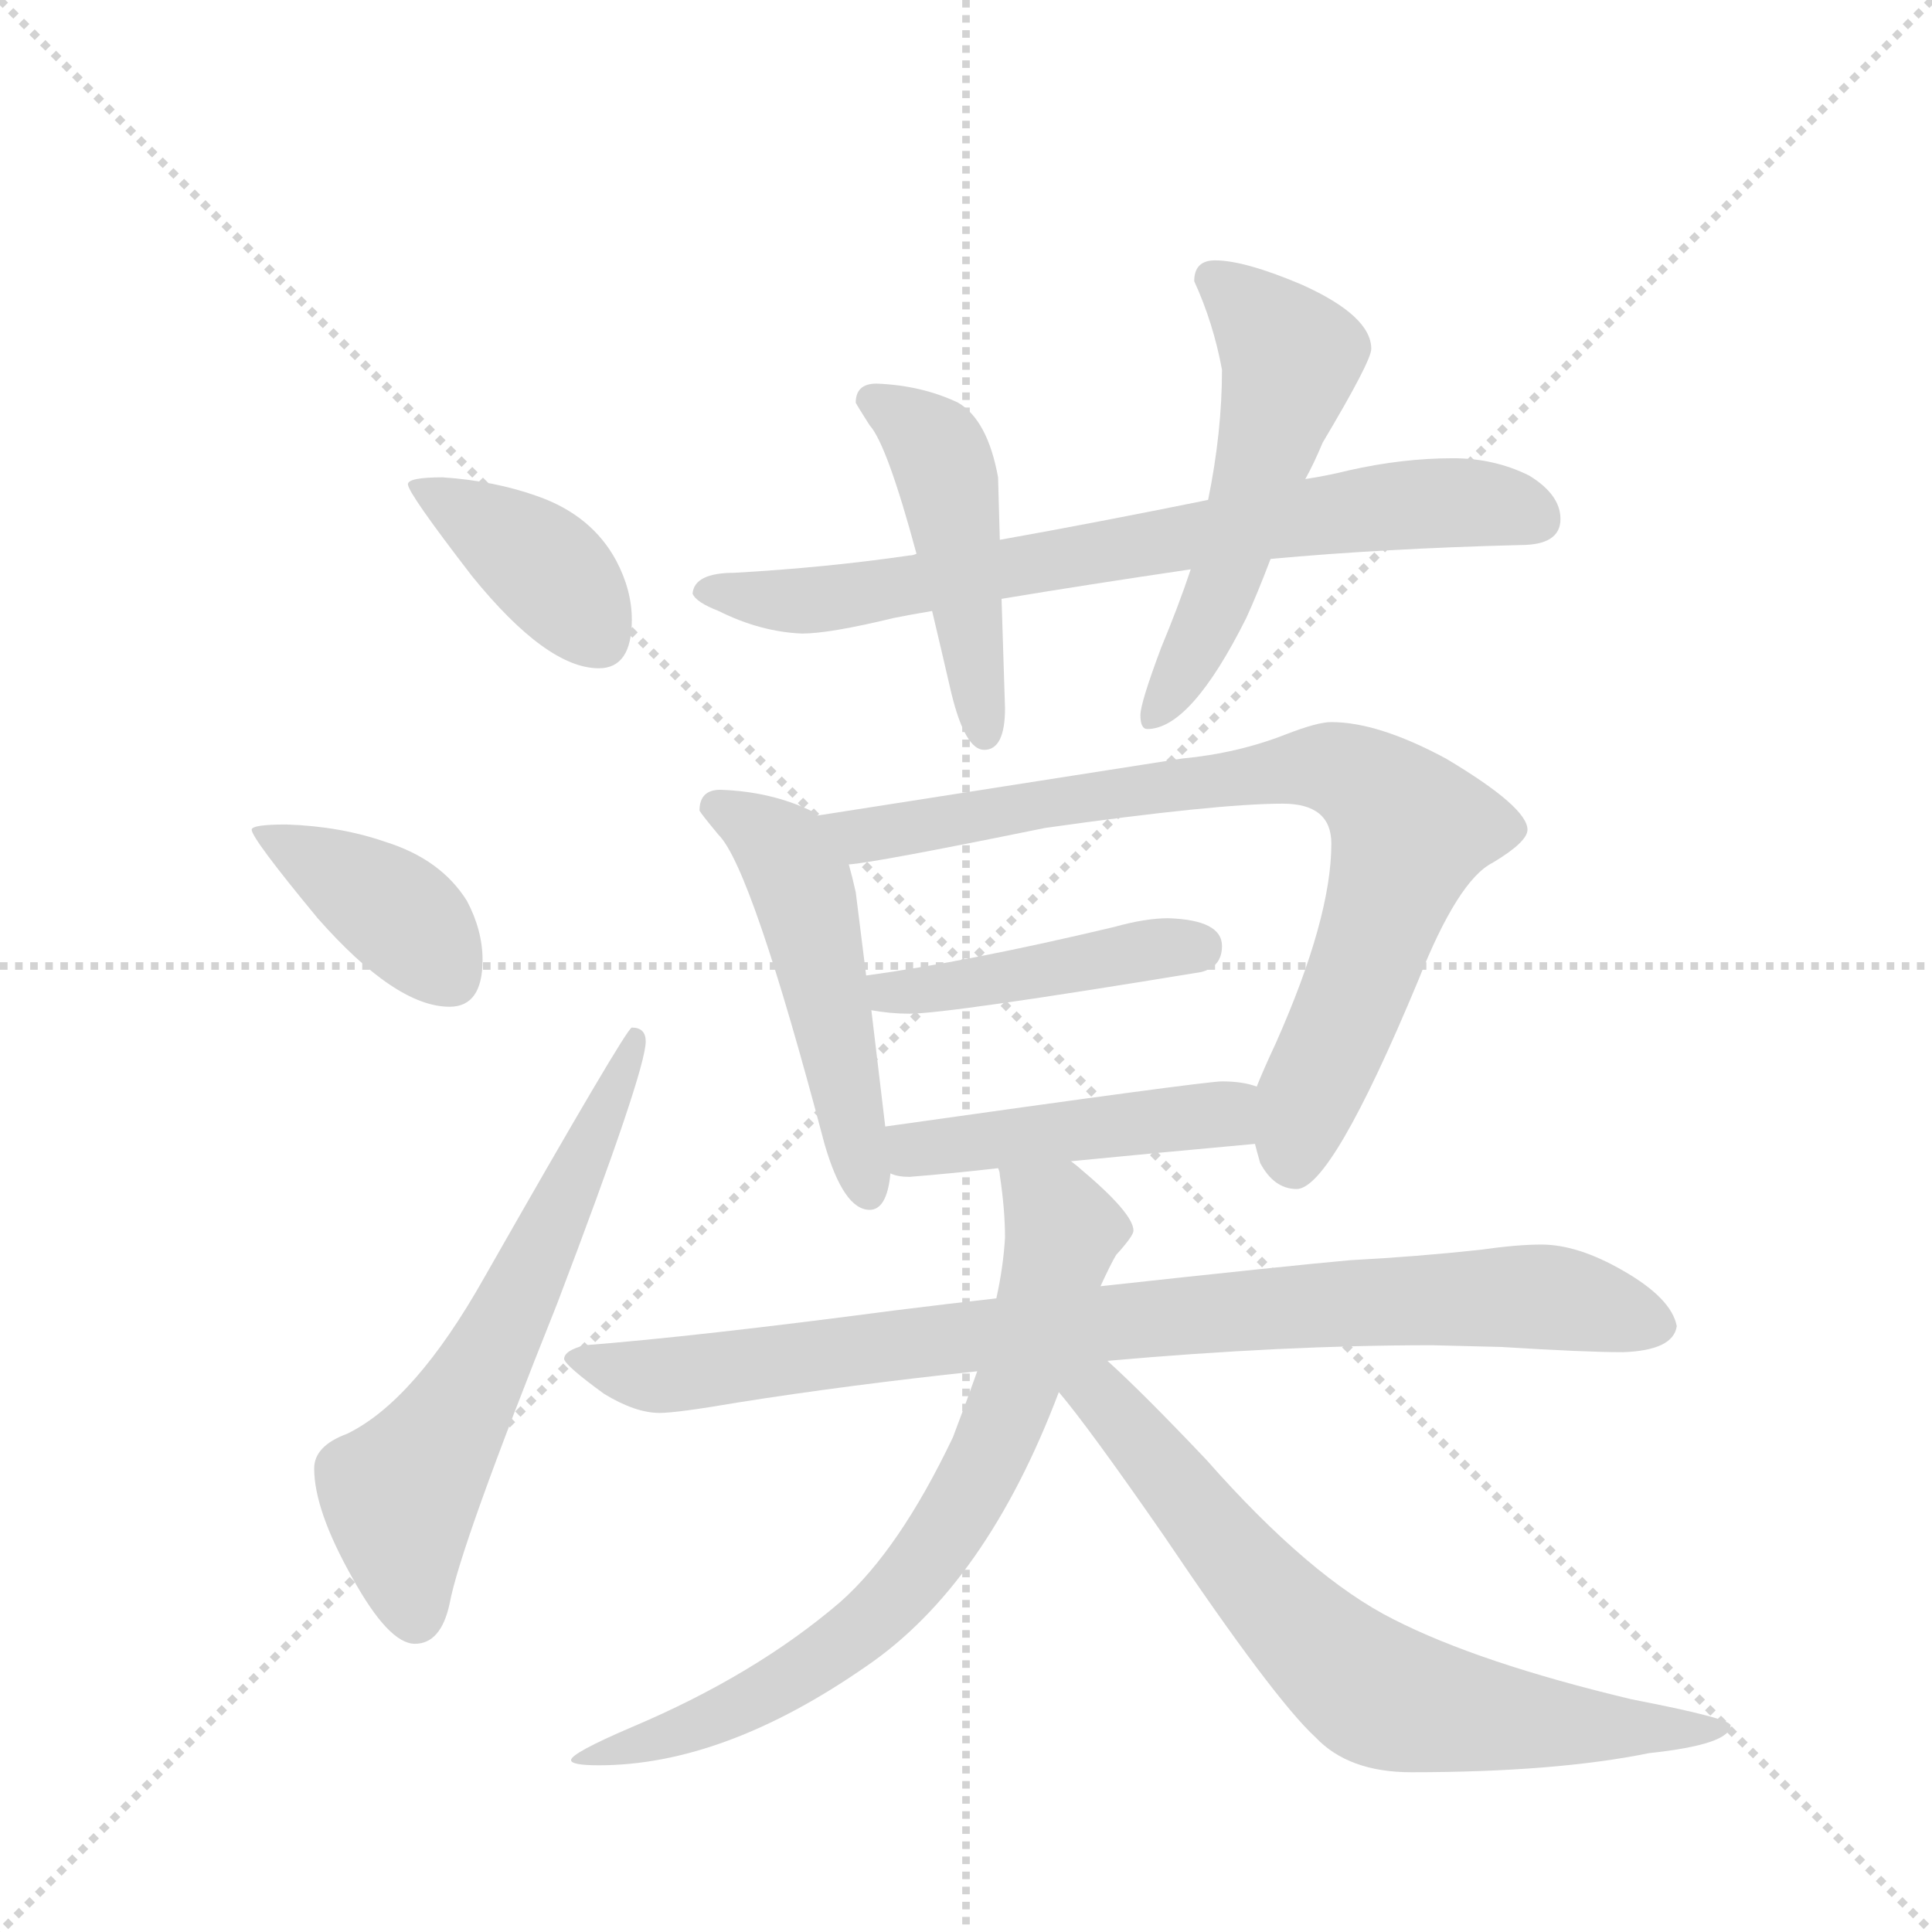 <svg version="1.1" viewBox="0 0 1024 1024" xmlns="http://www.w3.org/2000/svg">
  <g stroke="lightgray" stroke-dasharray="1,1" stroke-width="1" transform="scale(4, 4)">
    <line x1="0" y1="0" x2="256" y2="256"></line>
    <line x1="256" y1="0" x2="0" y2="256"></line>
    <line x1="128" y1="0" x2="128" y2="256"></line>
    <line x1="0" y1="128" x2="256" y2="128"></line>
  </g>
  <g transform="scale(0.92, -0.92) translate(60, -900)">
    <style type="text/css">
      
        @keyframes keyframes0 {
          from {
            stroke: blue;
            stroke-dashoffset: 397;
            stroke-width: 128;
          }
          56% {
            animation-timing-function: step-end;
            stroke: blue;
            stroke-dashoffset: 0;
            stroke-width: 128;
          }
          to {
            stroke: black;
            stroke-width: 1024;
          }
        }
        #make-me-a-hanzi-animation-0 {
          animation: keyframes0 0.573s both;
          animation-delay: 0s;
          animation-timing-function: linear;
        }
      
        @keyframes keyframes1 {
          from {
            stroke: blue;
            stroke-dashoffset: 398;
            stroke-width: 128;
          }
          56% {
            animation-timing-function: step-end;
            stroke: blue;
            stroke-dashoffset: 0;
            stroke-width: 128;
          }
          to {
            stroke: black;
            stroke-width: 1024;
          }
        }
        #make-me-a-hanzi-animation-1 {
          animation: keyframes1 0.574s both;
          animation-delay: 0.573s;
          animation-timing-function: linear;
        }
      
        @keyframes keyframes2 {
          from {
            stroke: blue;
            stroke-dashoffset: 625;
            stroke-width: 128;
          }
          67% {
            animation-timing-function: step-end;
            stroke: blue;
            stroke-dashoffset: 0;
            stroke-width: 128;
          }
          to {
            stroke: black;
            stroke-width: 1024;
          }
        }
        #make-me-a-hanzi-animation-2 {
          animation: keyframes2 0.759s both;
          animation-delay: 1.147s;
          animation-timing-function: linear;
        }
      
        @keyframes keyframes3 {
          from {
            stroke: blue;
            stroke-dashoffset: 737;
            stroke-width: 128;
          }
          71% {
            animation-timing-function: step-end;
            stroke: blue;
            stroke-dashoffset: 0;
            stroke-width: 128;
          }
          to {
            stroke: black;
            stroke-width: 1024;
          }
        }
        #make-me-a-hanzi-animation-3 {
          animation: keyframes3 0.85s both;
          animation-delay: 1.906s;
          animation-timing-function: linear;
        }
      
        @keyframes keyframes4 {
          from {
            stroke: blue;
            stroke-dashoffset: 468;
            stroke-width: 128;
          }
          60% {
            animation-timing-function: step-end;
            stroke: blue;
            stroke-dashoffset: 0;
            stroke-width: 128;
          }
          to {
            stroke: black;
            stroke-width: 1024;
          }
        }
        #make-me-a-hanzi-animation-4 {
          animation: keyframes4 0.631s both;
          animation-delay: 2.755s;
          animation-timing-function: linear;
        }
      
        @keyframes keyframes5 {
          from {
            stroke: blue;
            stroke-dashoffset: 543;
            stroke-width: 128;
          }
          64% {
            animation-timing-function: step-end;
            stroke: blue;
            stroke-dashoffset: 0;
            stroke-width: 128;
          }
          to {
            stroke: black;
            stroke-width: 1024;
          }
        }
        #make-me-a-hanzi-animation-5 {
          animation: keyframes5 0.692s both;
          animation-delay: 3.386s;
          animation-timing-function: linear;
        }
      
        @keyframes keyframes6 {
          from {
            stroke: blue;
            stroke-dashoffset: 507;
            stroke-width: 128;
          }
          62% {
            animation-timing-function: step-end;
            stroke: blue;
            stroke-dashoffset: 0;
            stroke-width: 128;
          }
          to {
            stroke: black;
            stroke-width: 1024;
          }
        }
        #make-me-a-hanzi-animation-6 {
          animation: keyframes6 0.663s both;
          animation-delay: 4.078s;
          animation-timing-function: linear;
        }
      
        @keyframes keyframes7 {
          from {
            stroke: blue;
            stroke-dashoffset: 813;
            stroke-width: 128;
          }
          73% {
            animation-timing-function: step-end;
            stroke: blue;
            stroke-dashoffset: 0;
            stroke-width: 128;
          }
          to {
            stroke: black;
            stroke-width: 1024;
          }
        }
        #make-me-a-hanzi-animation-7 {
          animation: keyframes7 0.912s both;
          animation-delay: 4.741s;
          animation-timing-function: linear;
        }
      
        @keyframes keyframes8 {
          from {
            stroke: blue;
            stroke-dashoffset: 444;
            stroke-width: 128;
          }
          59% {
            animation-timing-function: step-end;
            stroke: blue;
            stroke-dashoffset: 0;
            stroke-width: 128;
          }
          to {
            stroke: black;
            stroke-width: 1024;
          }
        }
        #make-me-a-hanzi-animation-8 {
          animation: keyframes8 0.611s both;
          animation-delay: 5.652s;
          animation-timing-function: linear;
        }
      
        @keyframes keyframes9 {
          from {
            stroke: blue;
            stroke-dashoffset: 460;
            stroke-width: 128;
          }
          60% {
            animation-timing-function: step-end;
            stroke: blue;
            stroke-dashoffset: 0;
            stroke-width: 128;
          }
          to {
            stroke: black;
            stroke-width: 1024;
          }
        }
        #make-me-a-hanzi-animation-9 {
          animation: keyframes9 0.624s both;
          animation-delay: 6.264s;
          animation-timing-function: linear;
        }
      
        @keyframes keyframes10 {
          from {
            stroke: blue;
            stroke-dashoffset: 883;
            stroke-width: 128;
          }
          74% {
            animation-timing-function: step-end;
            stroke: blue;
            stroke-dashoffset: 0;
            stroke-width: 128;
          }
          to {
            stroke: black;
            stroke-width: 1024;
          }
        }
        #make-me-a-hanzi-animation-10 {
          animation: keyframes10 0.969s both;
          animation-delay: 6.888s;
          animation-timing-function: linear;
        }
      
        @keyframes keyframes11 {
          from {
            stroke: blue;
            stroke-dashoffset: 747;
            stroke-width: 128;
          }
          71% {
            animation-timing-function: step-end;
            stroke: blue;
            stroke-dashoffset: 0;
            stroke-width: 128;
          }
          to {
            stroke: black;
            stroke-width: 1024;
          }
        }
        #make-me-a-hanzi-animation-11 {
          animation: keyframes11 0.858s both;
          animation-delay: 7.857s;
          animation-timing-function: linear;
        }
      
        @keyframes keyframes12 {
          from {
            stroke: blue;
            stroke-dashoffset: 709;
            stroke-width: 128;
          }
          70% {
            animation-timing-function: step-end;
            stroke: blue;
            stroke-dashoffset: 0;
            stroke-width: 128;
          }
          to {
            stroke: black;
            stroke-width: 1024;
          }
        }
        #make-me-a-hanzi-animation-12 {
          animation: keyframes12 0.827s both;
          animation-delay: 8.715s;
          animation-timing-function: linear;
        }
      
    </style>
    
      <path d="M 195 625 Q 175 625 175 621 Q 175 616 212 568 Q 255 515 285 515 Q 304 515 304 543 Q 304 560 295 577 Q 281 603 250 614 Q 225 623 195 625 Z" fill="lightgray"></path>
    
      <path d="M 105 425 Q 85 425 85 422 Q 85 417 123 371 Q 168 320 199 320 Q 218 320 218 347 Q 218 364 209 381 Q 194 405 162 415 Q 136 424 105 425 Z" fill="lightgray"></path>
    
      <path d="M 304 308 Q 301 308 219 164 Q 179 93 140 74 Q 121 67 121 54 Q 121 30 143 -9 Q 164 -47 179 -47 Q 194 -47 199 -24 Q 205 9 261 149 Q 312 283 312 300 Q 312 308 304 308 Z" fill="lightgray"></path>
    
      <path d="M 777 636 Q 748 636 717 629 Q 705 626 692 624 L 636 612 Q 572 599 516 589 L 468 581 Q 466 580 464 580 Q 416 573 363 570 Q 340 570 339 558 Q 341 553 354 548 Q 378 536 402 535 Q 418 535 455 544 Q 465 546 477 548 L 517 555 Q 565 563 626 572 L 672 578 Q 737 584 816 586 Q 839 586 839 601 Q 839 615 821 626 Q 801 636 777 636 Z" fill="lightgray"></path>
    
      <path d="M 516 589 L 515 625 Q 509 658 492 668 Q 471 678 445 679 Q 433 679 433 668 Q 434 666 441 655 Q 451 644 468 581 L 477 548 Q 482 527 488 501 Q 496 468 507 468 Q 519 468 519 492 L 517 555 L 516 589 Z" fill="lightgray"></path>
    
      <path d="M 692 624 Q 697 633 702 645 Q 730 692 730 699 Q 730 718 690 736 Q 657 750 640 750 Q 628 750 628 738 Q 639 714 644 687 Q 644 651 636 612 L 626 572 Q 619 551 609 527 Q 597 495 597 488 Q 597 480 601 480 Q 626 480 658 544 Q 664 557 672 578 L 692 624 Z" fill="lightgray"></path>
    
      <path d="M 355 445 Q 343 445 343 433 Q 344 431 354 419 Q 373 400 415 241 Q 426 203 441 203 Q 451 203 453 224 L 450 251 L 442 318 L 439 338 L 433 386 Q 431 395 429 402 L 410 430 Q 409 432 407 433 Q 384 444 355 445 Z" fill="lightgray"></path>
    
      <path d="M 663 241 Q 664 237 666 230 Q 674 215 687 215 Q 707 215 757 335 Q 780 393 800 403 Q 820 415 820 422 Q 820 435 773 463 Q 734 484 707 484 Q 699 484 681 477 Q 653 466 621 463 L 410 430 C 380 425 399 398 429 402 Q 444 403 542 423 Q 641 437 679 437 Q 707 437 707 414 Q 707 371 675 299 Q 668 284 664 274 C 657 257 657 257 663 241 Z" fill="lightgray"></path>
    
      <path d="M 442 318 Q 453 316 464 316 Q 486 316 632 340 Q 644 343 644 355 Q 644 370 613 371 Q 600 371 582 366 Q 498 346 439 338 C 409 334 412 323 442 318 Z" fill="lightgray"></path>
    
      <path d="M 453 224 Q 457 222 464 222 Q 489 224 515 227 L 557 231 Q 608 236 663 241 C 693 244 693 266 664 274 Q 656 277 644 277 Q 634 277 450 251 C 420 247 424 231 453 224 Z" fill="lightgray"></path>
    
      <path d="M 514 152 Q 487 149 455 145 Q 341 130 277 125 Q 265 122 265 117 Q 266 113 288 97 Q 306 86 320 86 Q 330 86 365 92 Q 428 102 503 110 L 578 116 Q 679 125 765 125 L 805 124 Q 853 121 875 121 Q 904 122 906 136 Q 903 152 875 168 Q 849 183 828 183 Q 814 183 793 180 Q 756 176 718 174 Q 684 171 574 159 L 514 152 Z" fill="lightgray"></path>
    
      <path d="M 515 227 Q 516 225 516 223 Q 519 203 519 187 Q 518 170 514 152 L 503 110 Q 497 93 489 72 Q 458 7 424 -23 Q 375 -65 304 -95 Q 269 -110 269 -114 Q 269 -117 285 -117 Q 357 -117 439 -60 Q 508 -13 550 98 L 574 159 Q 580 172 583 177 Q 593 188 593 191 Q 593 201 562 227 Q 561 228 557 231 C 534 250 510 257 515 227 Z" fill="lightgray"></path>
    
      <path d="M 550 98 Q 567 78 610 16 Q 674 -79 698 -101 Q 717 -121 753 -121 Q 836 -121 890 -110 Q 937 -105 937 -94 Q 937 -90 880 -79 Q 792 -58 743 -33 Q 695 -9 635 59 Q 598 98 578 116 C 556 137 531 121 550 98 Z" fill="lightgray"></path>
    
    
      <clipPath id="make-me-a-hanzi-clip-0">
        <path d="M 195 625 Q 175 625 175 621 Q 175 616 212 568 Q 255 515 285 515 Q 304 515 304 543 Q 304 560 295 577 Q 281 603 250 614 Q 225 623 195 625 Z"></path>
      </clipPath>
      <path clip-path="url(#make-me-a-hanzi-clip-0)" d="M 179 620 L 252 575 L 286 531" fill="none" id="make-me-a-hanzi-animation-0" stroke-dasharray="269 538" stroke-linecap="round"></path>
    
      <clipPath id="make-me-a-hanzi-clip-1">
        <path d="M 105 425 Q 85 425 85 422 Q 85 417 123 371 Q 168 320 199 320 Q 218 320 218 347 Q 218 364 209 381 Q 194 405 162 415 Q 136 424 105 425 Z"></path>
      </clipPath>
      <path clip-path="url(#make-me-a-hanzi-clip-1)" d="M 89 421 L 158 382 L 200 336" fill="none" id="make-me-a-hanzi-animation-1" stroke-dasharray="270 540" stroke-linecap="round"></path>
    
      <clipPath id="make-me-a-hanzi-clip-2">
        <path d="M 304 308 Q 301 308 219 164 Q 179 93 140 74 Q 121 67 121 54 Q 121 30 143 -9 Q 164 -47 179 -47 Q 194 -47 199 -24 Q 205 9 261 149 Q 312 283 312 300 Q 312 308 304 308 Z"></path>
      </clipPath>
      <path clip-path="url(#make-me-a-hanzi-clip-2)" d="M 179 -31 L 170 39 L 215 105 L 307 303" fill="none" id="make-me-a-hanzi-animation-2" stroke-dasharray="497 994" stroke-linecap="round"></path>
    
      <clipPath id="make-me-a-hanzi-clip-3">
        <path d="M 777 636 Q 748 636 717 629 Q 705 626 692 624 L 636 612 Q 572 599 516 589 L 468 581 Q 466 580 464 580 Q 416 573 363 570 Q 340 570 339 558 Q 341 553 354 548 Q 378 536 402 535 Q 418 535 455 544 Q 465 546 477 548 L 517 555 Q 565 563 626 572 L 672 578 Q 737 584 816 586 Q 839 586 839 601 Q 839 615 821 626 Q 801 636 777 636 Z"></path>
      </clipPath>
      <path clip-path="url(#make-me-a-hanzi-clip-3)" d="M 346 560 L 427 556 L 743 609 L 783 611 L 822 603" fill="none" id="make-me-a-hanzi-animation-3" stroke-dasharray="609 1218" stroke-linecap="round"></path>
    
      <clipPath id="make-me-a-hanzi-clip-4">
        <path d="M 516 589 L 515 625 Q 509 658 492 668 Q 471 678 445 679 Q 433 679 433 668 Q 434 666 441 655 Q 451 644 468 581 L 477 548 Q 482 527 488 501 Q 496 468 507 468 Q 519 468 519 492 L 517 555 L 516 589 Z"></path>
      </clipPath>
      <path clip-path="url(#make-me-a-hanzi-clip-4)" d="M 443 669 L 461 659 L 482 635 L 507 477" fill="none" id="make-me-a-hanzi-animation-4" stroke-dasharray="340 680" stroke-linecap="round"></path>
    
      <clipPath id="make-me-a-hanzi-clip-5">
        <path d="M 692 624 Q 697 633 702 645 Q 730 692 730 699 Q 730 718 690 736 Q 657 750 640 750 Q 628 750 628 738 Q 639 714 644 687 Q 644 651 636 612 L 626 572 Q 619 551 609 527 Q 597 495 597 488 Q 597 480 601 480 Q 626 480 658 544 Q 664 557 672 578 L 692 624 Z"></path>
      </clipPath>
      <path clip-path="url(#make-me-a-hanzi-clip-5)" d="M 639 740 L 684 693 L 637 542 L 604 487" fill="none" id="make-me-a-hanzi-animation-5" stroke-dasharray="415 830" stroke-linecap="round"></path>
    
      <clipPath id="make-me-a-hanzi-clip-6">
        <path d="M 355 445 Q 343 445 343 433 Q 344 431 354 419 Q 373 400 415 241 Q 426 203 441 203 Q 451 203 453 224 L 450 251 L 442 318 L 439 338 L 433 386 Q 431 395 429 402 L 410 430 Q 409 432 407 433 Q 384 444 355 445 Z"></path>
      </clipPath>
      <path clip-path="url(#make-me-a-hanzi-clip-6)" d="M 351 435 L 385 416 L 401 390 L 440 213" fill="none" id="make-me-a-hanzi-animation-6" stroke-dasharray="379 758" stroke-linecap="round"></path>
    
      <clipPath id="make-me-a-hanzi-clip-7">
        <path d="M 663 241 Q 664 237 666 230 Q 674 215 687 215 Q 707 215 757 335 Q 780 393 800 403 Q 820 415 820 422 Q 820 435 773 463 Q 734 484 707 484 Q 699 484 681 477 Q 653 466 621 463 L 410 430 C 380 425 399 398 429 402 Q 444 403 542 423 Q 641 437 679 437 Q 707 437 707 414 Q 707 371 675 299 Q 668 284 664 274 C 657 257 657 257 663 241 Z"></path>
      </clipPath>
      <path clip-path="url(#make-me-a-hanzi-clip-7)" d="M 418 429 L 444 419 L 680 457 L 706 458 L 728 449 L 752 422 L 724 334 L 693 268 L 685 230" fill="none" id="make-me-a-hanzi-animation-7" stroke-dasharray="685 1370" stroke-linecap="round"></path>
    
      <clipPath id="make-me-a-hanzi-clip-8">
        <path d="M 442 318 Q 453 316 464 316 Q 486 316 632 340 Q 644 343 644 355 Q 644 370 613 371 Q 600 371 582 366 Q 498 346 439 338 C 409 334 412 323 442 318 Z"></path>
      </clipPath>
      <path clip-path="url(#make-me-a-hanzi-clip-8)" d="M 446 334 L 452 328 L 479 330 L 630 354" fill="none" id="make-me-a-hanzi-animation-8" stroke-dasharray="316 632" stroke-linecap="round"></path>
    
      <clipPath id="make-me-a-hanzi-clip-9">
        <path d="M 453 224 Q 457 222 464 222 Q 489 224 515 227 L 557 231 Q 608 236 663 241 C 693 244 693 266 664 274 Q 656 277 644 277 Q 634 277 450 251 C 420 247 424 231 453 224 Z"></path>
      </clipPath>
      <path clip-path="url(#make-me-a-hanzi-clip-9)" d="M 460 232 L 492 243 L 636 257 L 658 269" fill="none" id="make-me-a-hanzi-animation-9" stroke-dasharray="332 664" stroke-linecap="round"></path>
    
      <clipPath id="make-me-a-hanzi-clip-10">
        <path d="M 514 152 Q 487 149 455 145 Q 341 130 277 125 Q 265 122 265 117 Q 266 113 288 97 Q 306 86 320 86 Q 330 86 365 92 Q 428 102 503 110 L 578 116 Q 679 125 765 125 L 805 124 Q 853 121 875 121 Q 904 122 906 136 Q 903 152 875 168 Q 849 183 828 183 Q 814 183 793 180 Q 756 176 718 174 Q 684 171 574 159 L 514 152 Z"></path>
      </clipPath>
      <path clip-path="url(#make-me-a-hanzi-clip-10)" d="M 273 118 L 318 107 L 607 142 L 803 153 L 837 152 L 894 137" fill="none" id="make-me-a-hanzi-animation-10" stroke-dasharray="755 1510" stroke-linecap="round"></path>
    
      <clipPath id="make-me-a-hanzi-clip-11">
        <path d="M 515 227 Q 516 225 516 223 Q 519 203 519 187 Q 518 170 514 152 L 503 110 Q 497 93 489 72 Q 458 7 424 -23 Q 375 -65 304 -95 Q 269 -110 269 -114 Q 269 -117 285 -117 Q 357 -117 439 -60 Q 508 -13 550 98 L 574 159 Q 580 172 583 177 Q 593 188 593 191 Q 593 201 562 227 Q 561 228 557 231 C 534 250 510 257 515 227 Z"></path>
      </clipPath>
      <path clip-path="url(#make-me-a-hanzi-clip-11)" d="M 522 227 L 549 200 L 552 189 L 513 67 L 476 4 L 442 -33 L 392 -68 L 342 -95 L 272 -113" fill="none" id="make-me-a-hanzi-animation-11" stroke-dasharray="619 1238" stroke-linecap="round"></path>
    
      <clipPath id="make-me-a-hanzi-clip-12">
        <path d="M 550 98 Q 567 78 610 16 Q 674 -79 698 -101 Q 717 -121 753 -121 Q 836 -121 890 -110 Q 937 -105 937 -94 Q 937 -90 880 -79 Q 792 -58 743 -33 Q 695 -9 635 59 Q 598 98 578 116 C 556 137 531 121 550 98 Z"></path>
      </clipPath>
      <path clip-path="url(#make-me-a-hanzi-clip-12)" d="M 558 99 L 572 98 L 674 -24 L 733 -75 L 827 -93 L 933 -95" fill="none" id="make-me-a-hanzi-animation-12" stroke-dasharray="581 1162" stroke-linecap="round"></path>
    
  </g>
</svg>